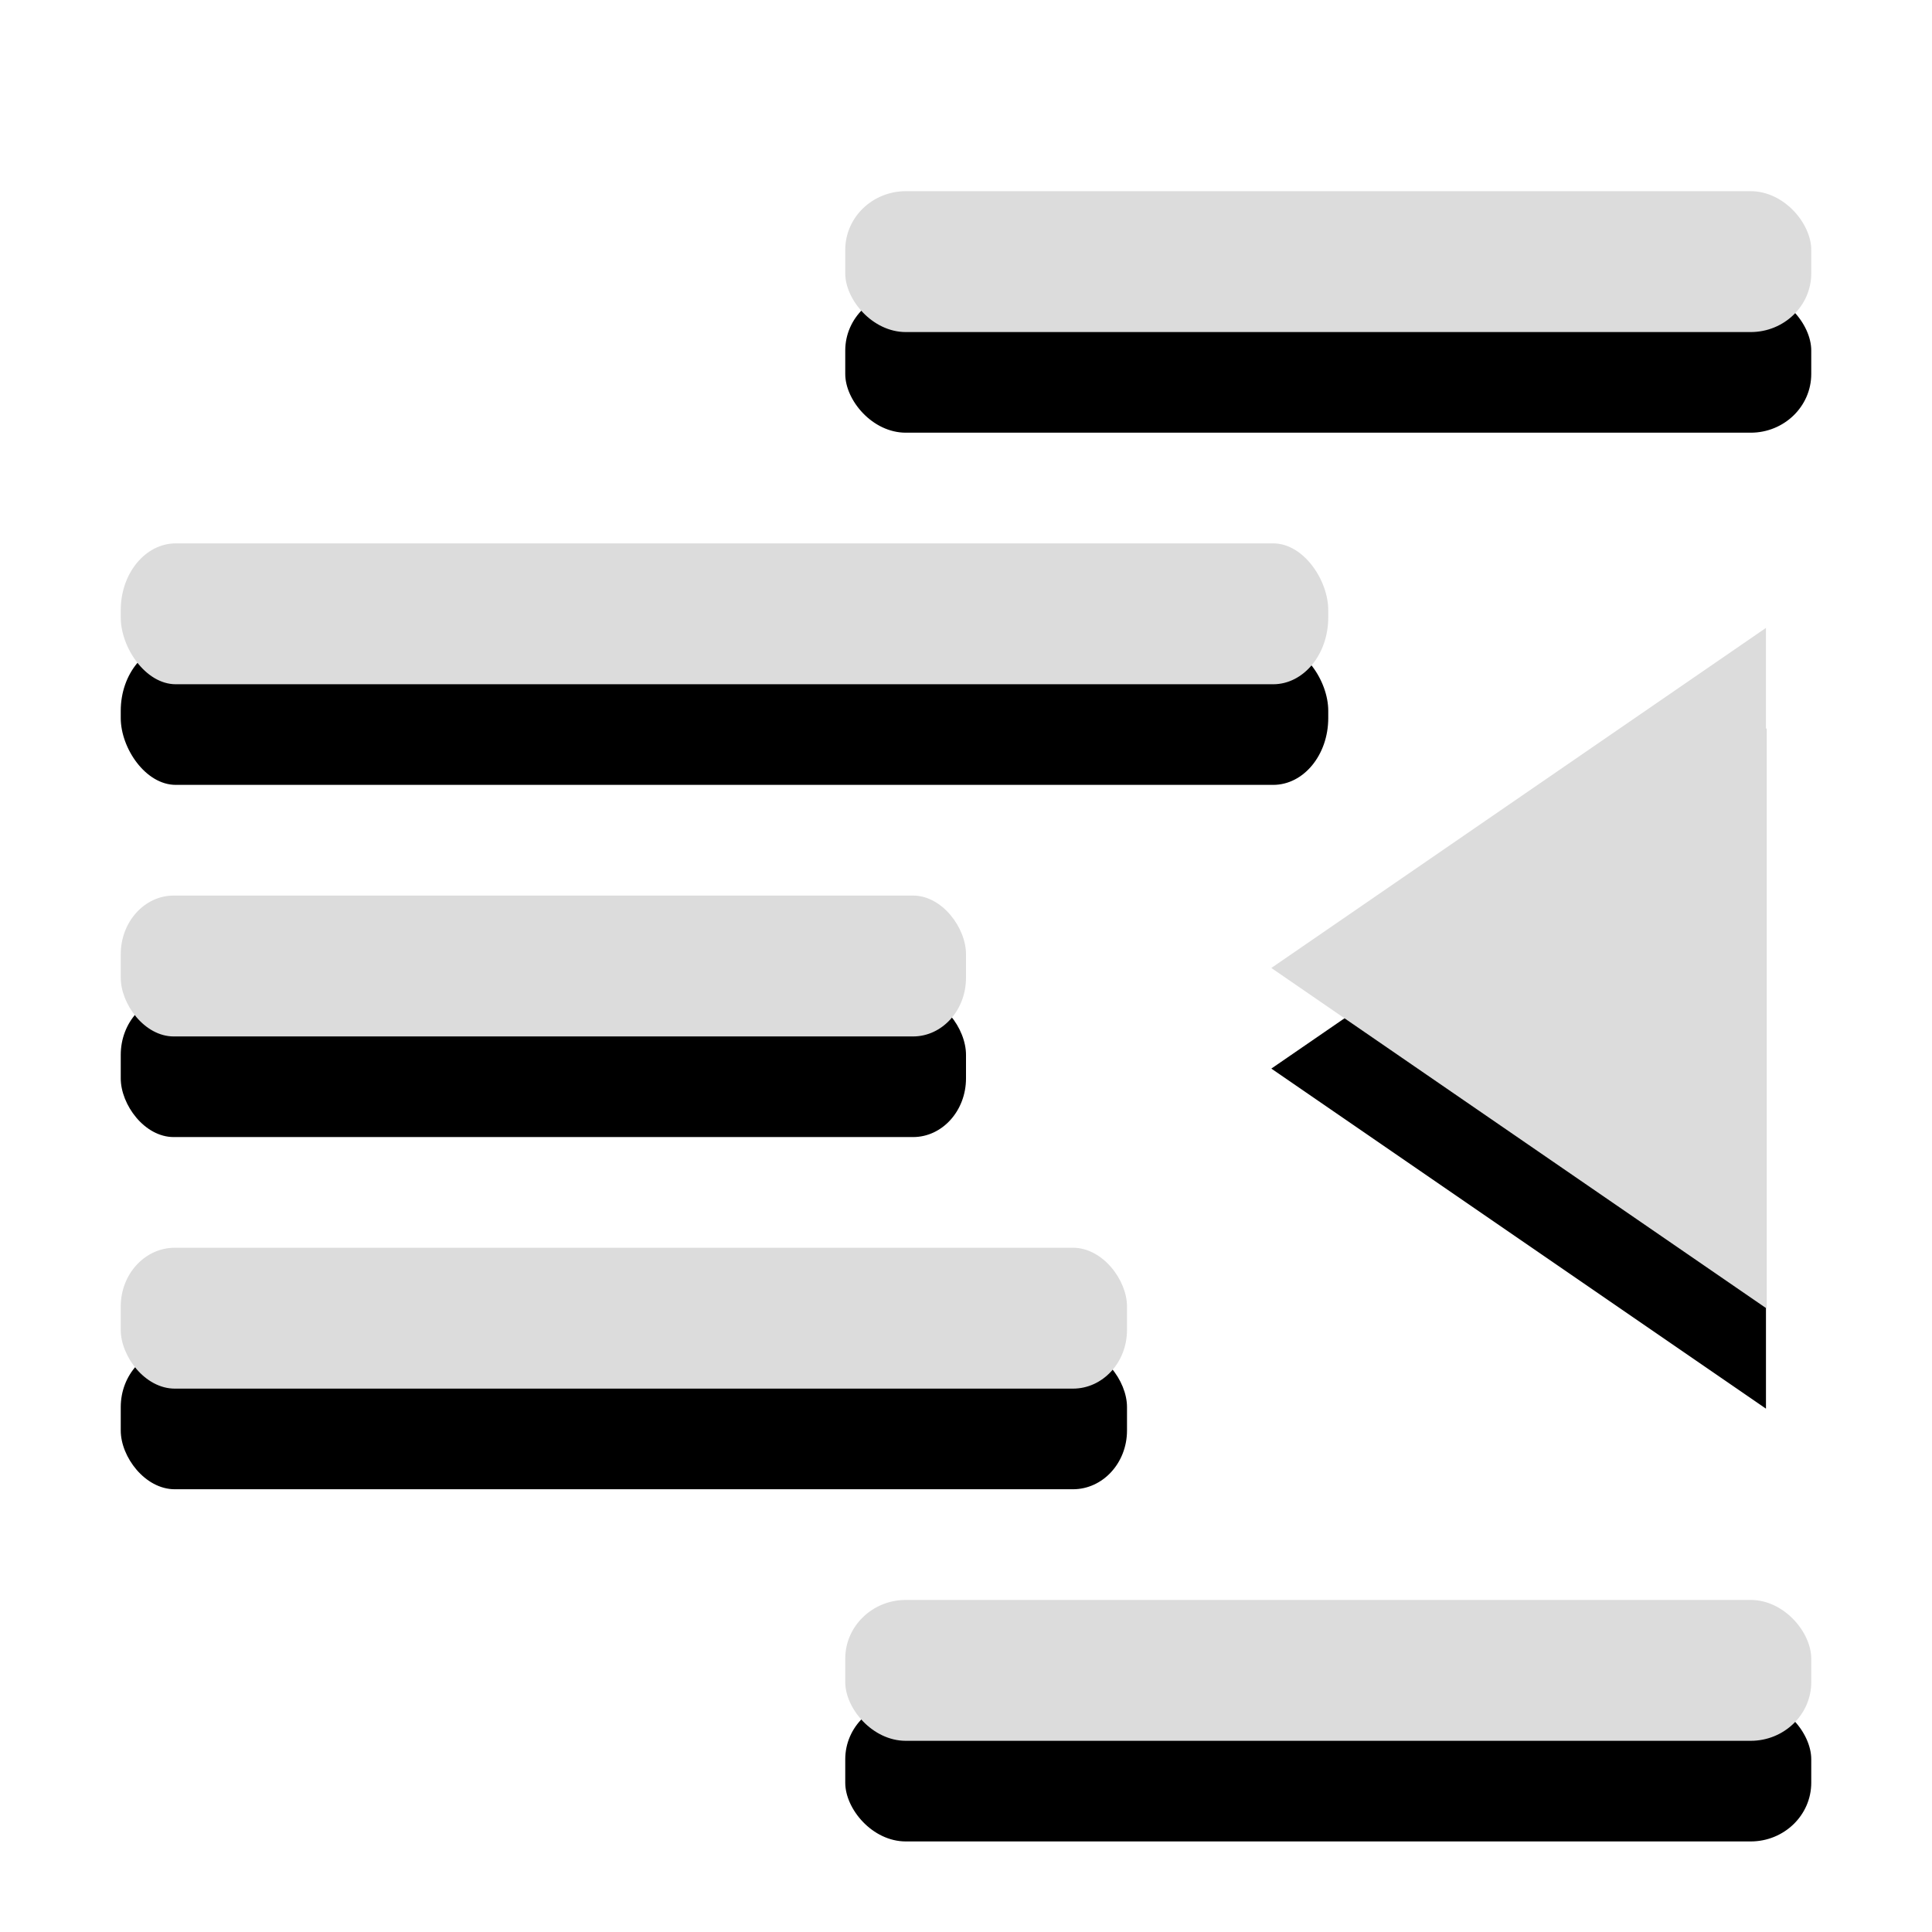 <svg width="48" version="1.0" xmlns="http://www.w3.org/2000/svg" height="48">
<g style="stroke:none;color:#000">
<rect width="24" x="21" y="7.25" rx="1.505" ry="1.458" height="3.5" id="rect3072"/>
<rect width="30" x="3" y="16" rx="1.368" ry="1.659" height="3.5" id="rect3074"/>
<rect width="21" x="3" y="24.75" rx="1.316" ry="1.458" height="3.5" id="rect3076"/>
<rect width="25" x="3" y="33.5" rx="1.343" ry="1.458" height="3.5" id="rect3078"/>
<rect width="24" x="21" y="42.25" rx="1.505" ry="1.458" height="3.5" id="rect3080"/>
<path id="path3082" d="m 43.875,18.1 -12.289,8.449 12.289,8.449 0,-16.898 z"/>
<g style="fill:#dcdcdc" id="g12">
<rect width="24" x="21" y="4.75" rx="1.505" height="3.5" ry="1.458" id="rect5736"/>
<rect width="30" x="3" y="13.5" rx="1.368" height="3.5" ry="1.659" id="rect5738"/>
<rect width="21" x="3" y="22.25" rx="1.316" height="3.5" ry="1.458" id="rect5740"/>
<rect width="25" x="3" y="31" rx="1.343" height="3.5" ry="1.458" id="rect5742"/>
<rect width="24" x="21" y="39.75" rx="1.505" height="3.5" ry="1.458" id="rect5827"/>
<path id="rect5837" d="m 43.875,15.6 -12.289,8.449 12.289,8.449 0,-16.898 z"/>
</g>
</g>
</svg>
